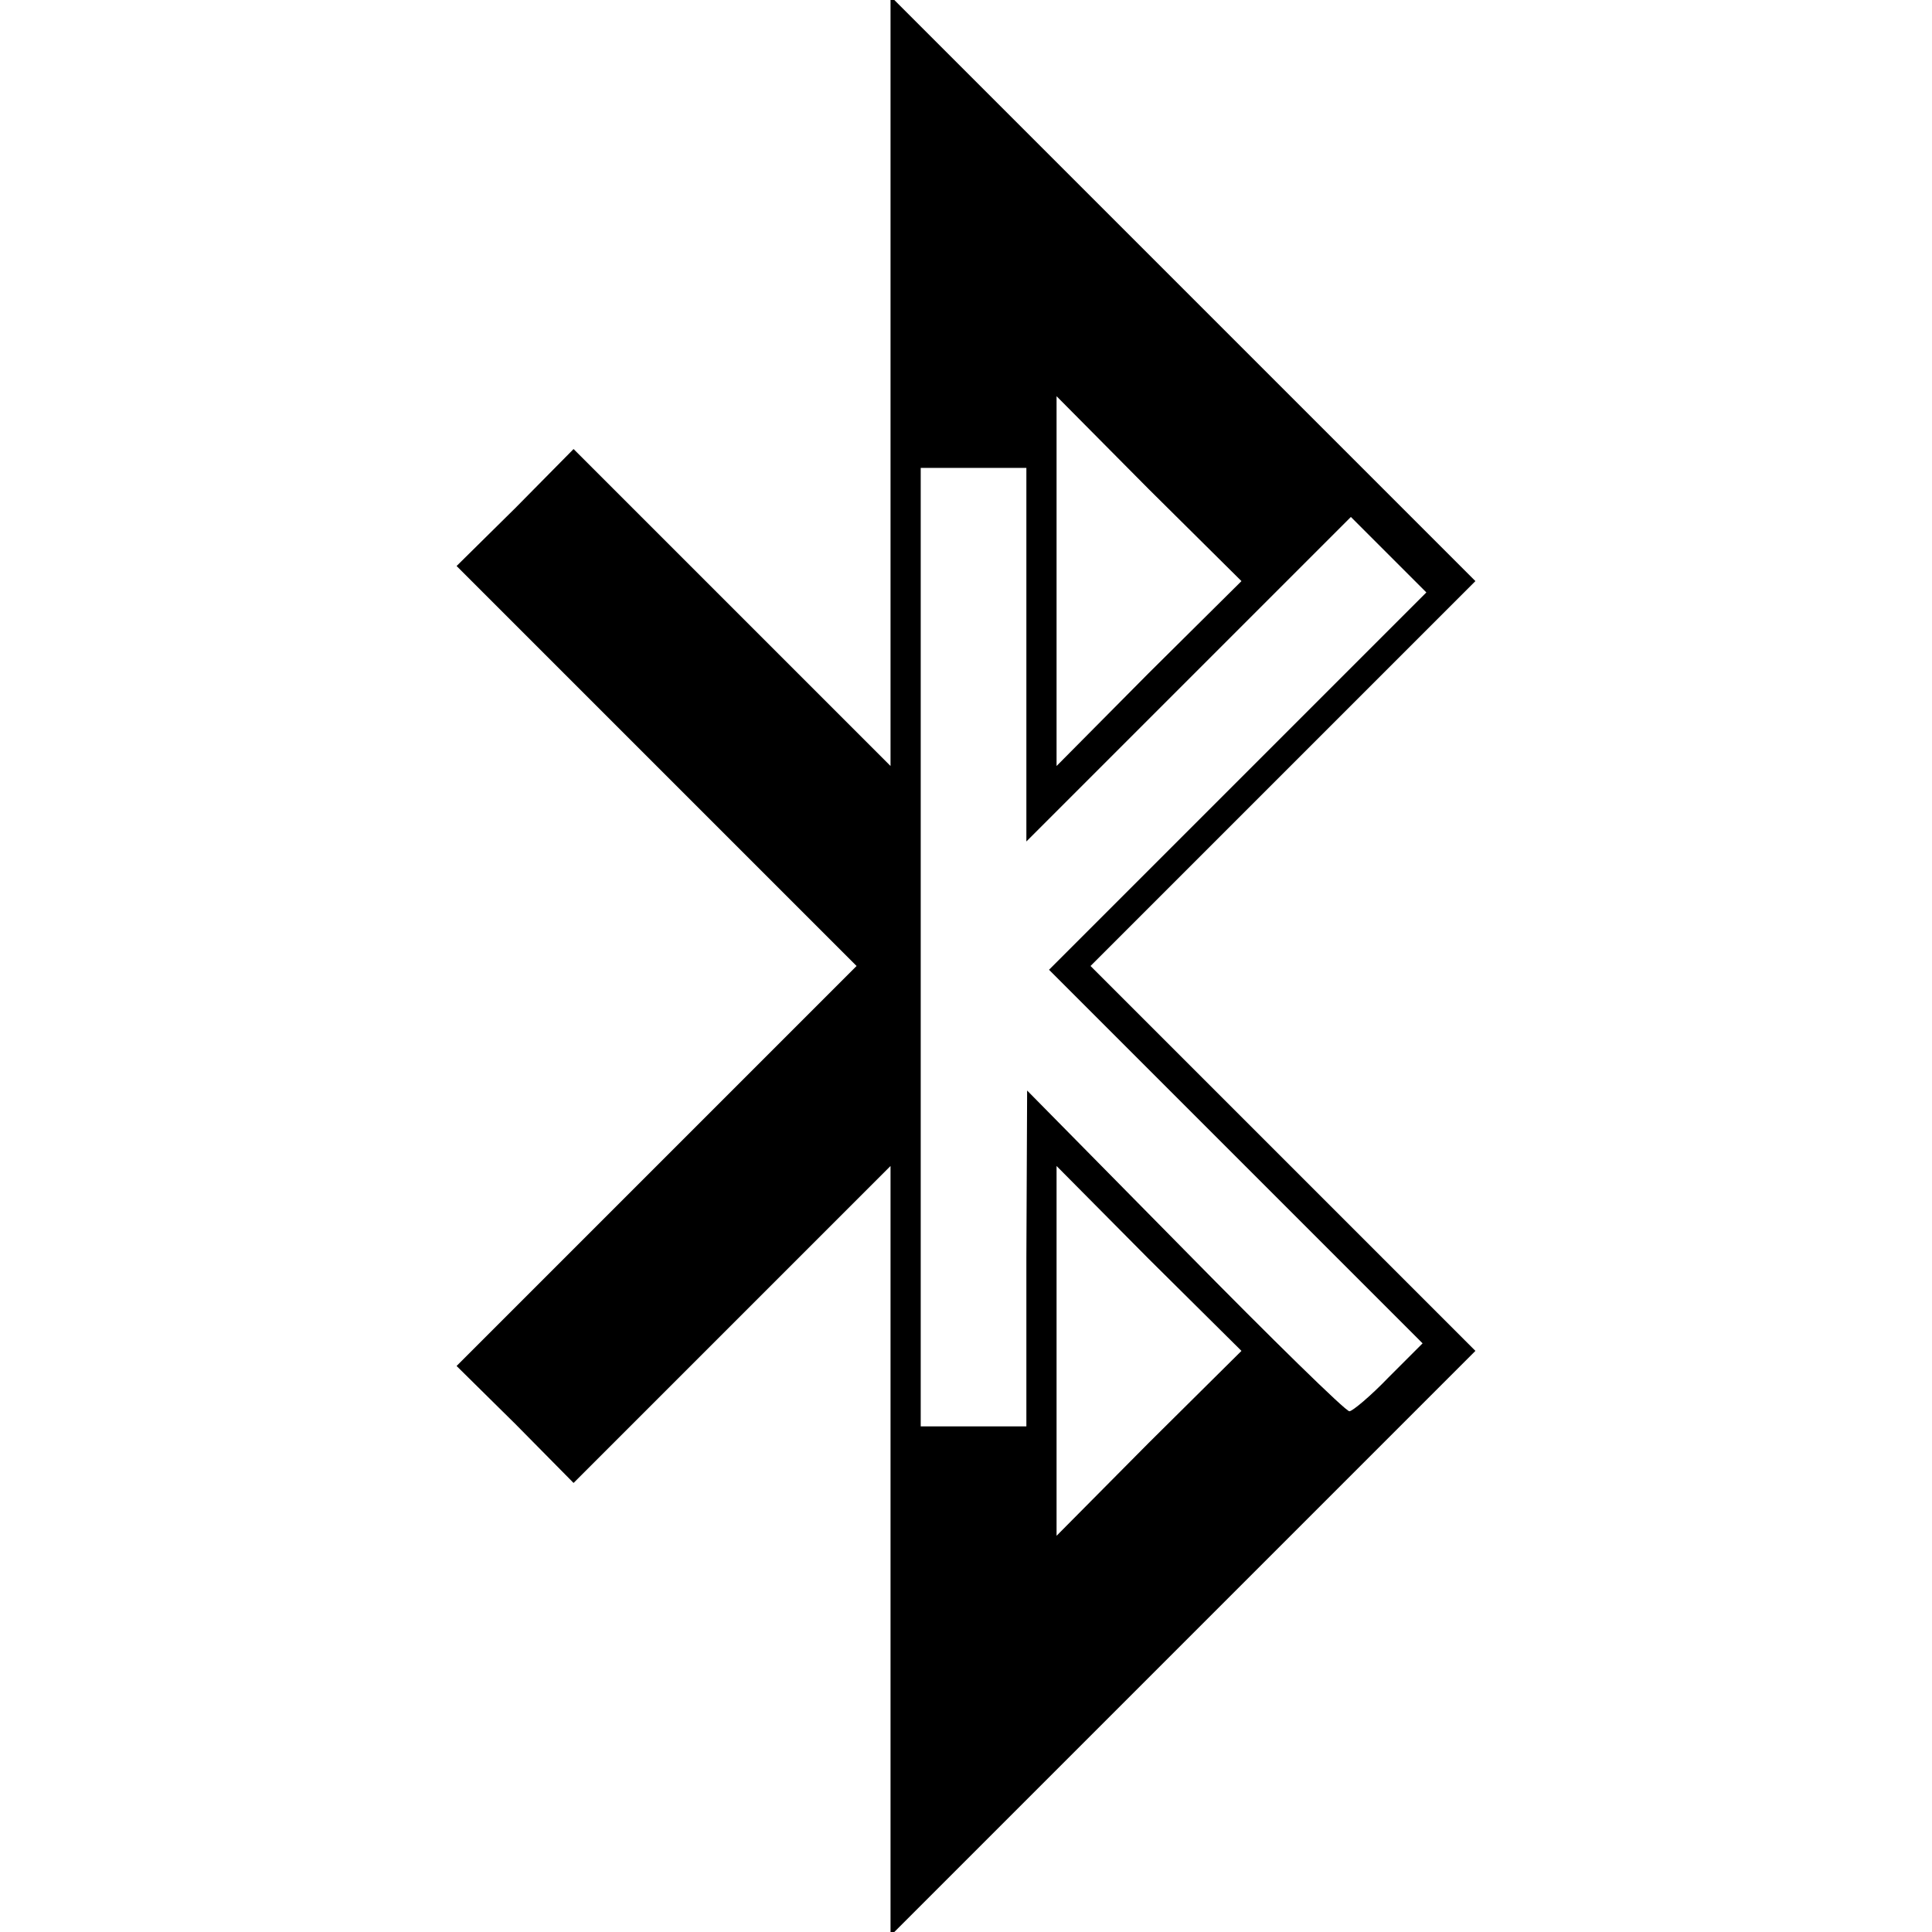 <?xml version="1.0" standalone="no"?>
<!DOCTYPE svg PUBLIC "-//W3C//DTD SVG 20010904//EN"
 "http://www.w3.org/TR/2001/REC-SVG-20010904/DTD/svg10.dtd">
<svg version="1.0" xmlns="http://www.w3.org/2000/svg"
 width="256pt" height="256pt" viewBox="0 0 256 256"
 preserveAspectRatio="xMidYMid meet">
<g transform="translate(0,256) scale(0.1,-0.1)"
fill="#000000" stroke="none">
<path d="M1180 2055 l0 -510 -210 210 -210 210 -77 -78 -78 -77 265 -265 265
-265 -265 -265 -265 -265 78 -77 77 -78 210 210 210 210 0 -510 0 -510 387
387 388 388 -255 255 -255 255 255 255 255 255 -388 388 -387 387 0 -510z
m342 -387 l-122 -123 0 245 0 245 122 -123 123 -122 -123 -122z m-162 25 l0
-248 215 215 215 215 50 -50 50 -50 -250 -250 -250 -250 247 -247 248 -248
-45 -45 c-24 -25 -48 -45 -52 -45 -5 0 -103 96 -218 213 l-209 212 -1 -222 0
-223 -70 0 -70 0 0 635 0 635 70 0 70 0 0 -247z m162 -1045 l-122 -123 0 245
0 245 122 -123 123 -122 -123 -122z"/>
</g>
</svg>
